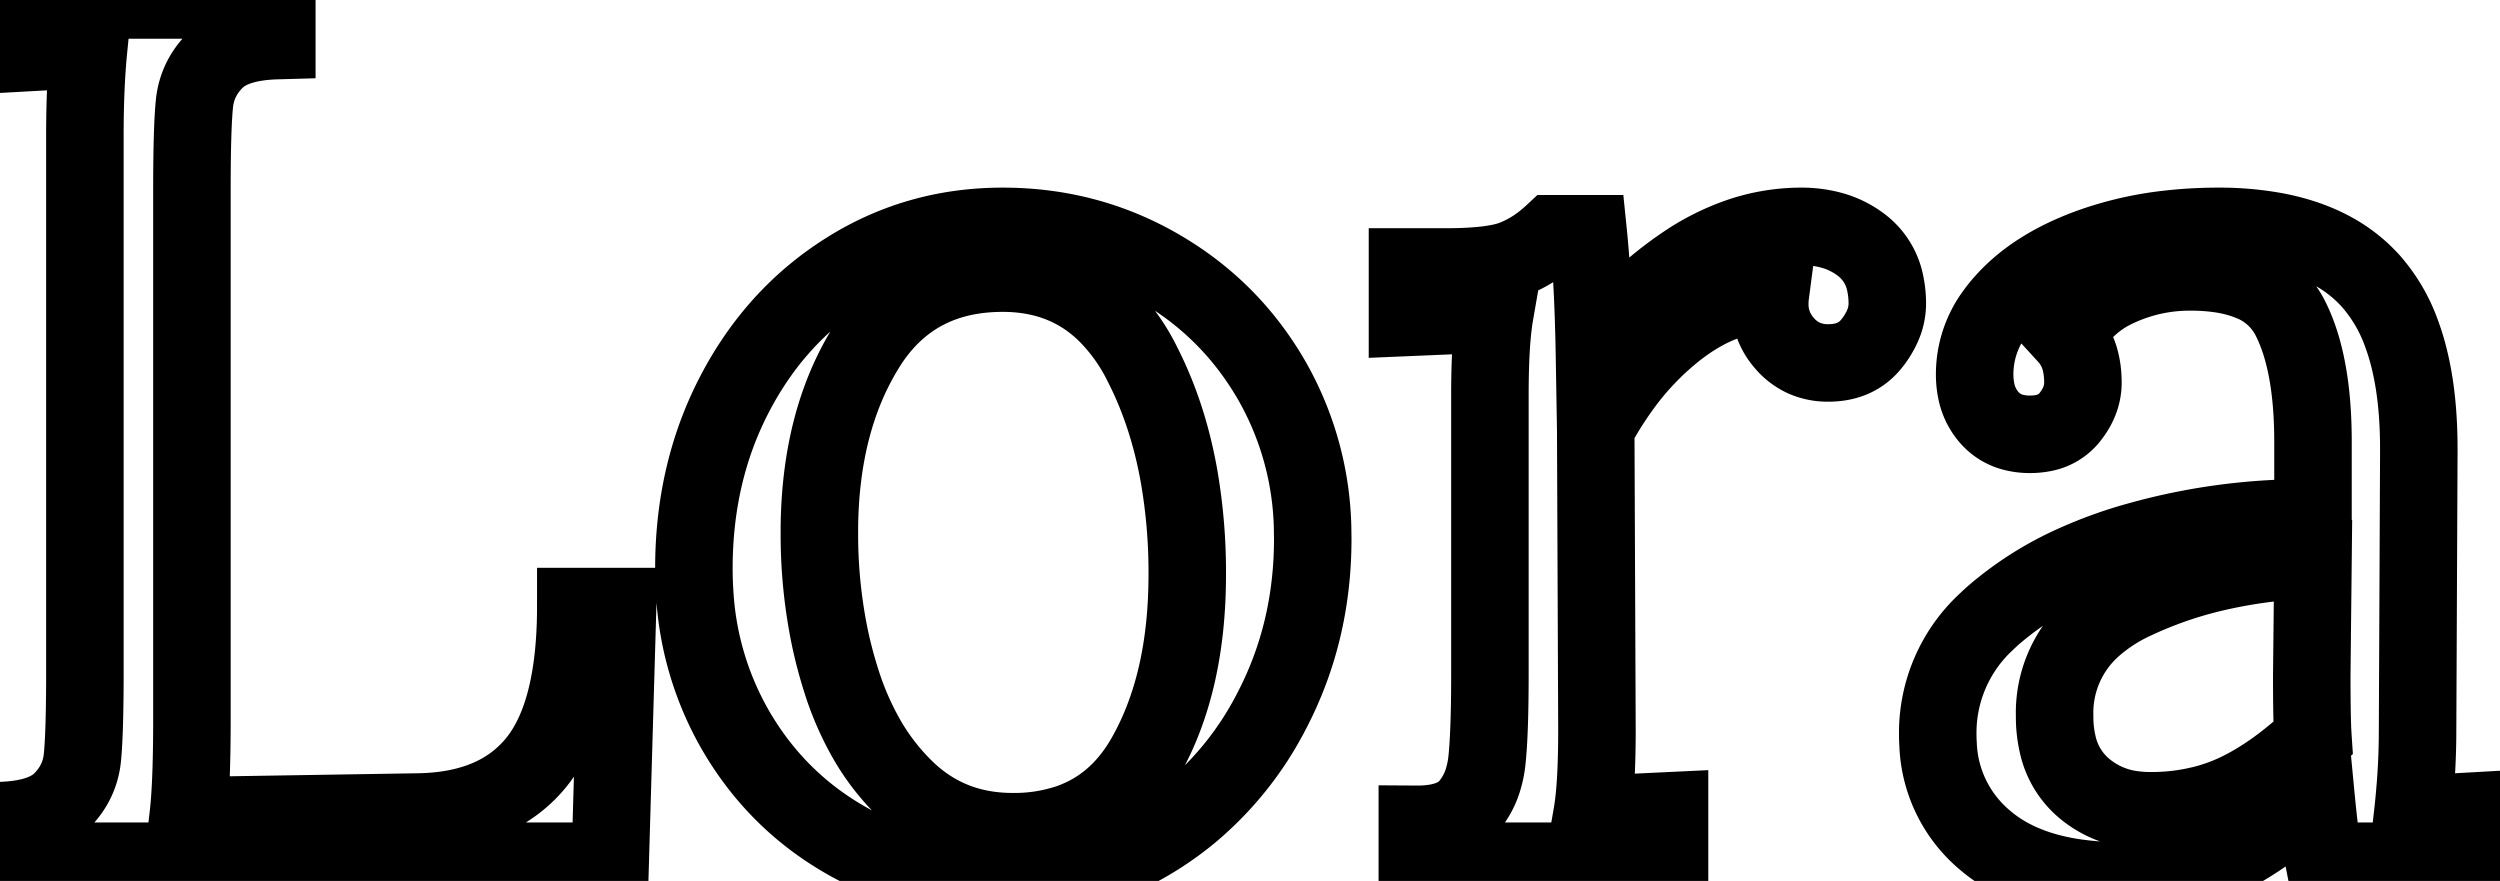 <svg width="30.48" height="10.74" viewBox="0 0 30.48 10.74"><title>Lora</title><g id="svgGroup" stroke-linecap="round" fill-rule="evenodd" font-size="9pt" stroke="#000" stroke-width="0.25mm" fill="none" style="stroke:#000;stroke-width:0.25mm;fill:none"><path d="M 0 10.5 L 0 10.005 Q 0.497 9.991 0.725 9.788 A 0.571 0.571 0 0 0 0.75 9.765 Q 0.975 9.54 1.005 9.233 Q 1.033 8.949 1.035 8.278 A 36.327 36.327 0 0 0 1.035 8.16 L 1.035 1.68 A 14.948 14.948 0 0 1 1.041 1.233 Q 1.052 0.881 1.08 0.6 L 0 0.66 L 0 0 L 3.375 0 L 3.375 0.495 Q 2.878 0.509 2.65 0.712 A 0.571 0.571 0 0 0 2.625 0.735 Q 2.4 0.96 2.37 1.268 Q 2.342 1.551 2.34 2.222 A 36.327 36.327 0 0 0 2.34 2.34 L 2.34 8.775 A 22.259 22.259 0 0 1 2.337 9.141 Q 2.329 9.653 2.295 9.945 L 5.1 9.9 Q 6.06 9.885 6.54 9.293 Q 6.989 8.738 7.018 7.559 A 6.732 6.732 0 0 0 7.02 7.395 L 7.53 7.395 L 7.44 10.5 L 0 10.5 Z M 28.2 6.315 L 28.2 5.385 Q 28.2 4.41 27.915 3.863 A 0.916 0.916 0 0 0 27.42 3.431 Q 27.247 3.362 27.026 3.334 A 2.596 2.596 0 0 0 26.7 3.315 Q 26.235 3.315 25.815 3.51 A 1.324 1.324 0 0 0 25.414 3.791 A 1.224 1.224 0 0 0 25.2 4.095 A 0.704 0.704 0 0 1 25.367 4.414 Q 25.395 4.529 25.395 4.665 Q 25.395 4.89 25.23 5.093 A 0.534 0.534 0 0 1 24.911 5.28 A 0.813 0.813 0 0 1 24.75 5.295 A 0.788 0.788 0 0 1 24.537 5.268 A 0.578 0.578 0 0 1 24.255 5.092 A 0.694 0.694 0 0 1 24.096 4.772 A 1.001 1.001 0 0 1 24.075 4.56 A 1.248 1.248 0 0 1 24.318 3.823 A 1.696 1.696 0 0 1 24.458 3.653 Q 24.811 3.271 25.421 3.037 A 3.852 3.852 0 0 1 25.522 3 A 4.198 4.198 0 0 1 26.437 2.794 A 5.309 5.309 0 0 1 27.045 2.76 A 3.775 3.775 0 0 1 27.735 2.819 Q 28.121 2.891 28.42 3.05 A 1.76 1.76 0 0 1 28.905 3.427 A 1.976 1.976 0 0 1 29.284 4.078 Q 29.49 4.642 29.49 5.465 A 6.697 6.697 0 0 1 29.49 5.535 L 29.475 8.91 A 8.633 8.633 0 0 1 29.452 9.533 A 10.396 10.396 0 0 1 29.415 9.93 L 30.48 9.87 L 30.48 10.5 L 28.335 10.5 A 2.825 2.825 0 0 1 28.313 10.372 Q 28.276 10.127 28.23 9.645 A 4.338 4.338 0 0 1 27.426 10.288 A 2.936 2.936 0 0 1 25.875 10.74 A 3.884 3.884 0 0 1 25.241 10.692 Q 24.6 10.585 24.203 10.245 A 1.6 1.6 0 0 1 23.629 9.077 A 2.096 2.096 0 0 1 23.625 8.955 A 1.843 1.843 0 0 1 24.218 7.58 A 2.457 2.457 0 0 1 24.322 7.485 A 4.038 4.038 0 0 1 25.306 6.868 A 5.357 5.357 0 0 1 26.077 6.592 A 7.541 7.541 0 0 1 28.096 6.314 A 7.378 7.378 0 0 1 28.2 6.315 Z M 17.28 10.5 L 17.28 10.05 A 1.368 1.368 0 0 0 17.504 10.033 Q 17.768 9.989 17.903 9.833 A 0.914 0.914 0 0 0 18.087 9.486 A 1.234 1.234 0 0 0 18.128 9.278 Q 18.165 8.94 18.165 8.22 L 18.165 4.8 A 11.104 11.104 0 0 1 18.169 4.503 Q 18.18 4.084 18.225 3.825 L 17.16 3.87 L 17.16 3.255 L 17.625 3.255 Q 18.195 3.255 18.45 3.158 A 1.403 1.403 0 0 0 18.801 2.959 A 1.716 1.716 0 0 0 18.93 2.85 L 19.365 2.85 Q 19.405 3.243 19.425 3.778 A 27.003 27.003 0 0 1 19.44 4.335 A 3.332 3.332 0 0 1 20.035 3.619 A 4.322 4.322 0 0 1 20.513 3.24 A 2.834 2.834 0 0 1 21.201 2.888 A 2.33 2.33 0 0 1 21.96 2.76 A 1.39 1.39 0 0 1 22.313 2.803 A 1.055 1.055 0 0 1 22.71 3 A 0.774 0.774 0 0 1 22.986 3.461 A 1.185 1.185 0 0 1 23.01 3.705 A 0.669 0.669 0 0 1 22.947 3.983 Q 22.907 4.071 22.842 4.16 A 1.218 1.218 0 0 1 22.822 4.185 Q 22.635 4.425 22.29 4.425 A 0.715 0.715 0 0 1 21.998 4.367 A 0.69 0.69 0 0 1 21.75 4.177 A 0.71 0.71 0 0 1 21.577 3.704 Q 21.577 3.646 21.585 3.585 A 1.398 1.398 0 0 0 21.548 3.585 Q 21.03 3.585 20.506 3.968 A 2.856 2.856 0 0 0 20.437 4.02 A 3.461 3.461 0 0 0 19.761 4.73 A 4.431 4.431 0 0 0 19.455 5.22 L 19.47 8.91 A 12.56 12.56 0 0 1 19.466 9.227 Q 19.455 9.671 19.41 9.93 L 20.355 9.885 L 20.355 10.5 L 17.28 10.5 Z M 12.225 10.74 Q 11.19 10.74 10.328 10.253 Q 9.465 9.765 8.963 8.895 A 3.775 3.775 0 0 1 8.47 7.234 A 4.577 4.577 0 0 1 8.46 6.93 Q 8.46 5.76 8.955 4.808 Q 9.45 3.855 10.313 3.308 Q 11.175 2.76 12.225 2.76 Q 13.26 2.76 14.13 3.263 Q 15 3.765 15.503 4.635 A 3.783 3.783 0 0 1 16.004 6.499 A 4.474 4.474 0 0 1 16.005 6.57 Q 16.005 7.71 15.503 8.67 A 3.998 3.998 0 0 1 14.51 9.913 A 3.846 3.846 0 0 1 14.137 10.185 Q 13.275 10.74 12.225 10.74 Z M 12.345 10.14 A 2.088 2.088 0 0 0 13.03 10.034 Q 13.618 9.831 13.958 9.24 Q 14.475 8.34 14.475 7.005 A 6.823 6.823 0 0 0 14.371 5.783 Q 14.24 5.061 13.942 4.468 A 4.256 4.256 0 0 0 13.913 4.41 A 2.307 2.307 0 0 0 13.494 3.829 Q 12.99 3.33 12.225 3.33 Q 11.16 3.33 10.599 4.172 A 2.373 2.373 0 0 0 10.553 4.245 Q 10.005 5.135 9.99 6.422 A 6.258 6.258 0 0 0 9.99 6.495 A 6.206 6.206 0 0 0 10.114 7.755 A 5.425 5.425 0 0 0 10.253 8.287 A 3.624 3.624 0 0 0 10.558 8.997 A 2.774 2.774 0 0 0 11.048 9.63 Q 11.58 10.14 12.345 10.14 Z M 28.185 8.235 L 28.2 6.825 A 6.155 6.155 0 0 0 26.969 6.989 A 4.93 4.93 0 0 0 26.01 7.327 A 2.045 2.045 0 0 0 25.525 7.642 A 1.392 1.392 0 0 0 25.05 8.73 A 1.492 1.492 0 0 0 25.088 9.078 A 0.973 0.973 0 0 0 25.38 9.585 A 1.14 1.14 0 0 0 26.005 9.871 A 1.553 1.553 0 0 0 26.22 9.885 A 2.587 2.587 0 0 0 26.86 9.808 A 2.225 2.225 0 0 0 27.255 9.668 Q 27.686 9.466 28.13 9.064 A 5.282 5.282 0 0 0 28.2 9 A 4.554 4.554 0 0 1 28.193 8.868 Q 28.185 8.64 28.185 8.235 Z" vector-effect="non-scaling-stroke"/></g></svg>
